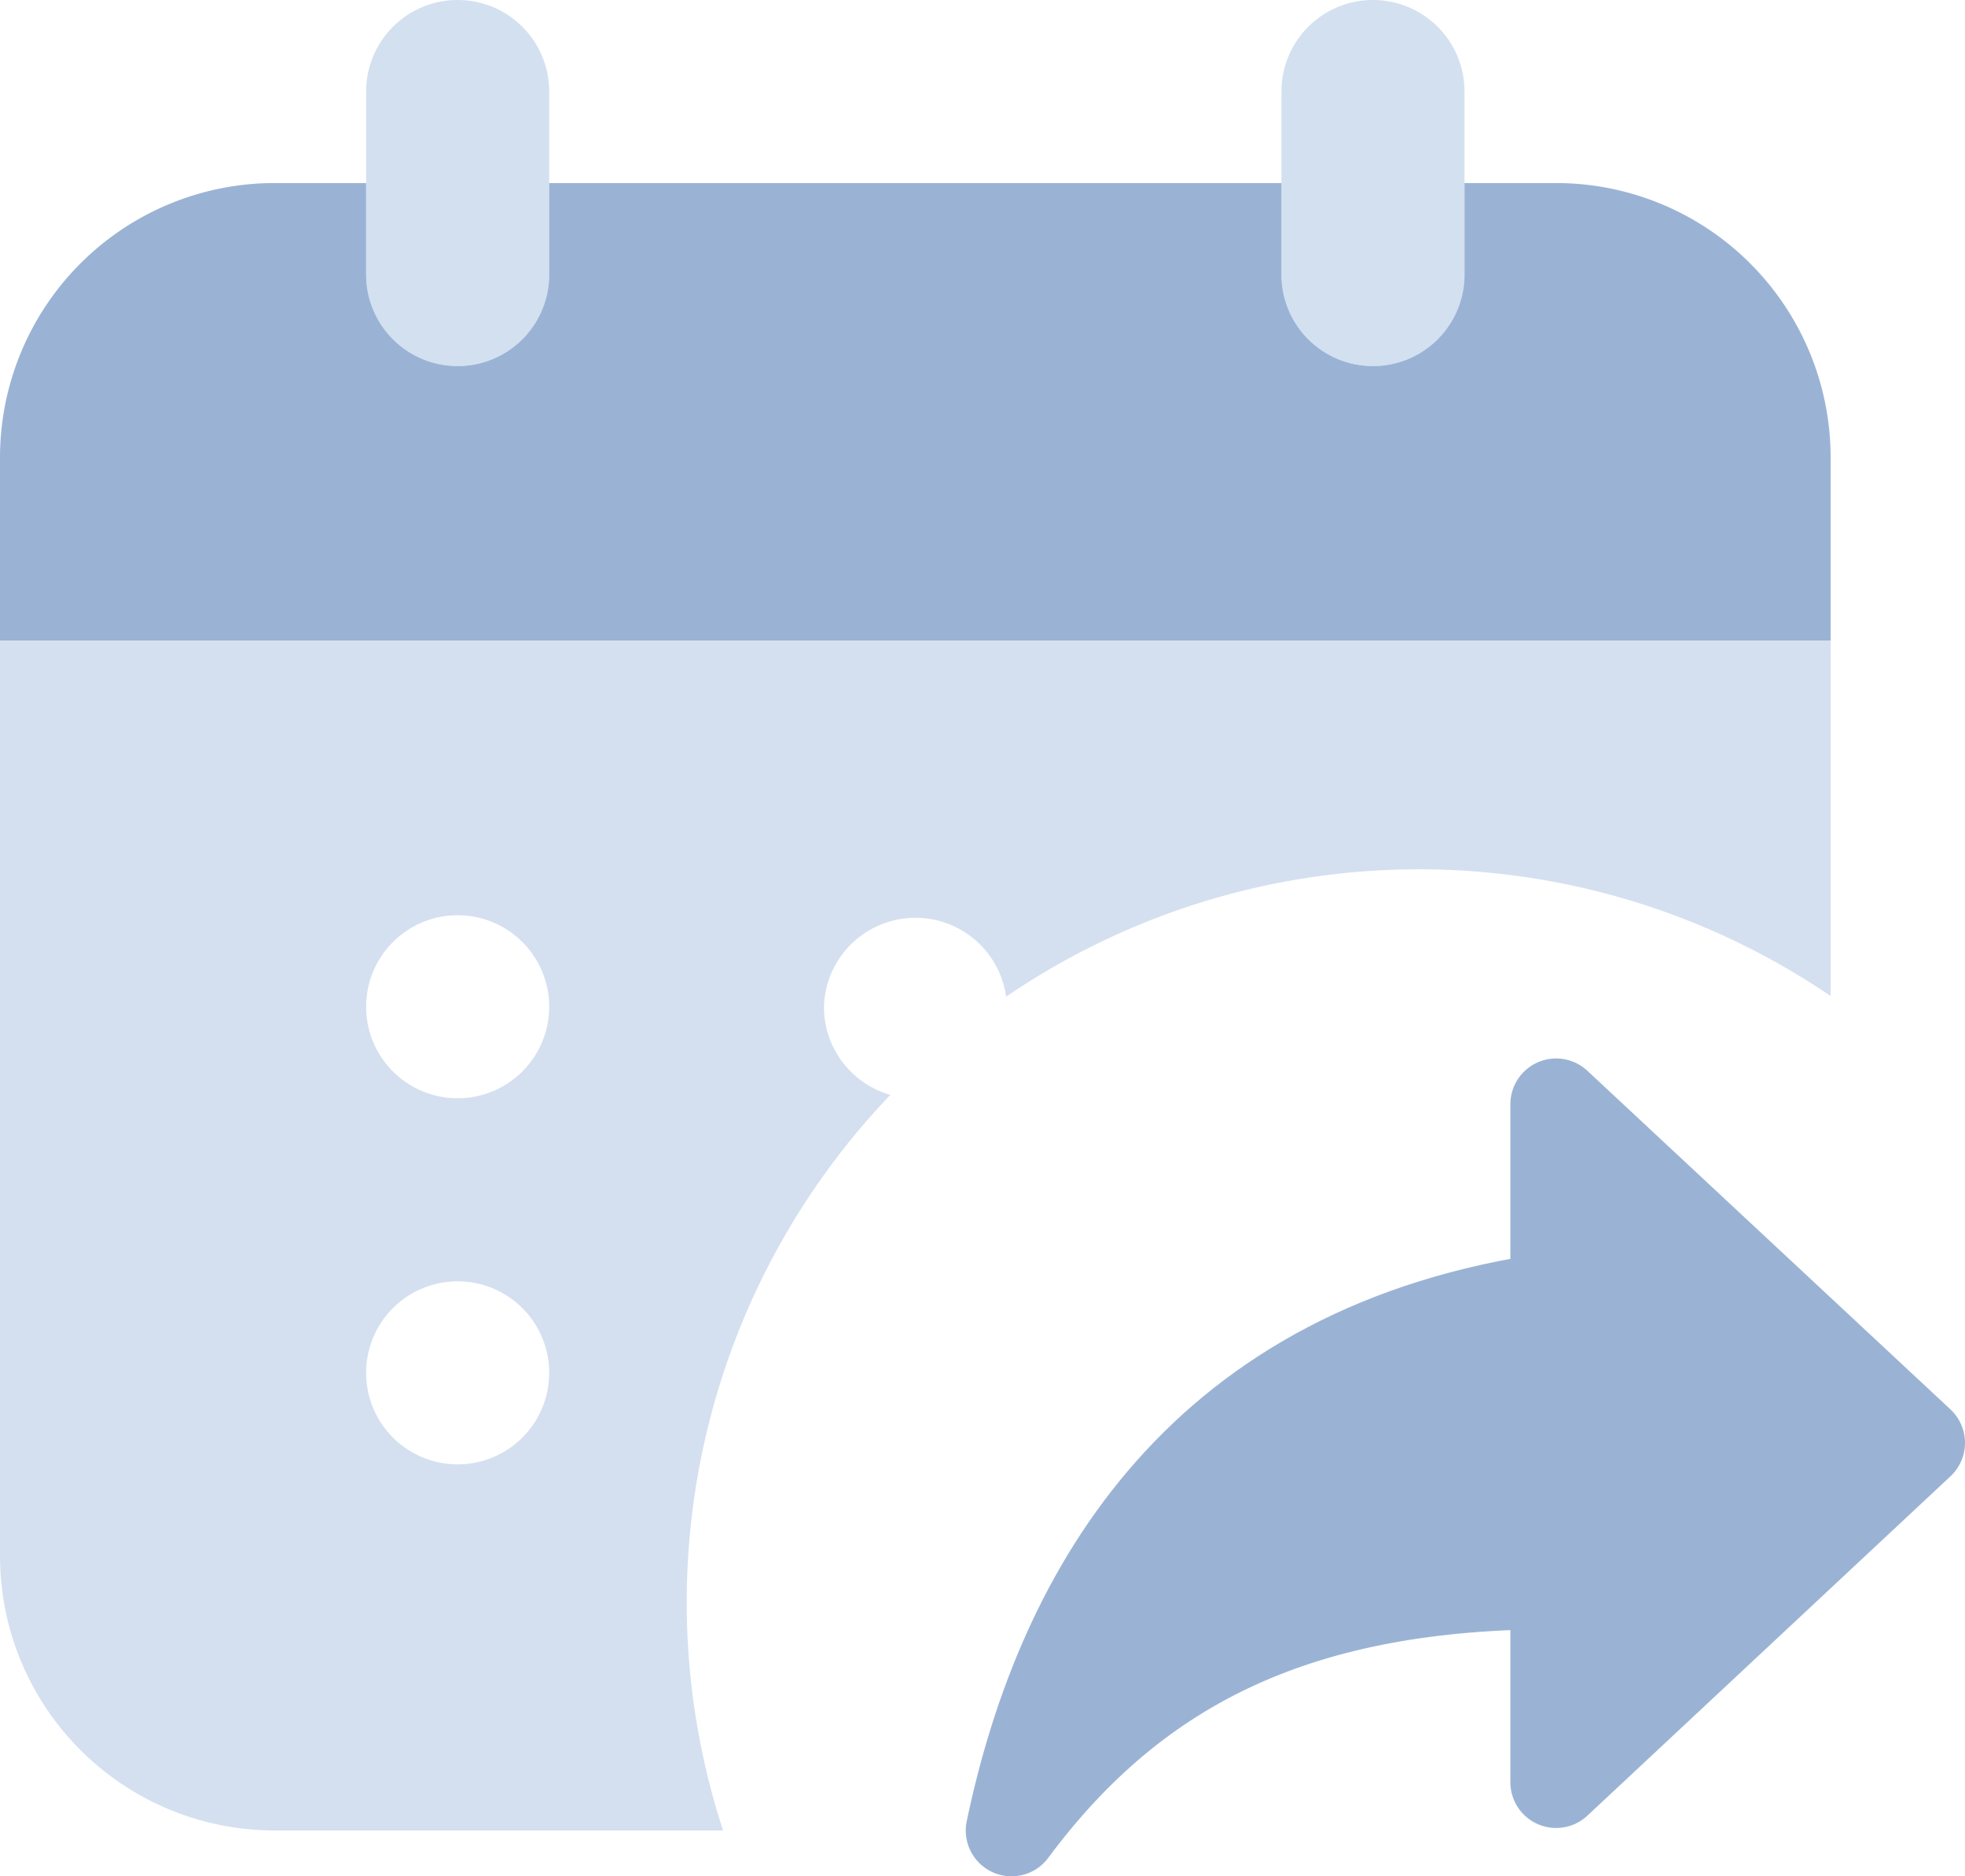 <svg xmlns="http://www.w3.org/2000/svg" width="21.468" height="20.499" viewBox="0 0 21.468 20.499"><defs><style>.a{fill:#d3e0f0;}.b,.d{fill:#9ab3d5;}.c{fill:#d4e0f0;}.d{stroke:#9ab3d5;stroke-linejoin:round;}</style></defs><g transform="translate(-2 -2)"><path class="a" d="M7,6A1,1,0,0,1,6,5V3A1,1,0,1,1,8,3V5A1,1,0,0,1,7,6ZM17,6a1,1,0,0,1-1-1V3a1,1,0,1,1,2,0V5a1,1,0,0,1-1,1Z"/><path class="b" d="M19,4H18V5a1,1,0,0,1-2,0V4H8V5A1,1,0,0,1,6,5V4H5A3,3,0,0,0,2,7V9H22V7a3,3,0,0,0-3-3Z"/><path class="c" d="M18662.9,11370h-4.9a3,3,0,0,1-3-3v-10h20v3.883a8,8,0,0,0-9.008.007,1,1,0,0,0-1.99.108,1,1,0,0,0,.725.965,8.022,8.022,0,0,0-1.828,8.035Zm-2.9-6a1,1,0,1,0,1,1A1,1,0,0,0,18660,11364Zm0-4a1,1,0,1,0,1,1A1,1,0,0,0,18660,11360Z" transform="translate(-18653 -11348)"/><path class="d" d="M12.95,14.408V12.236c-2.757,0-4.572.843-5.95,2.7.555-2.648,2.092-5.286,5.95-5.821V7l3.967,3.7Z" transform="translate(6.051 7.065)"/></g></svg>